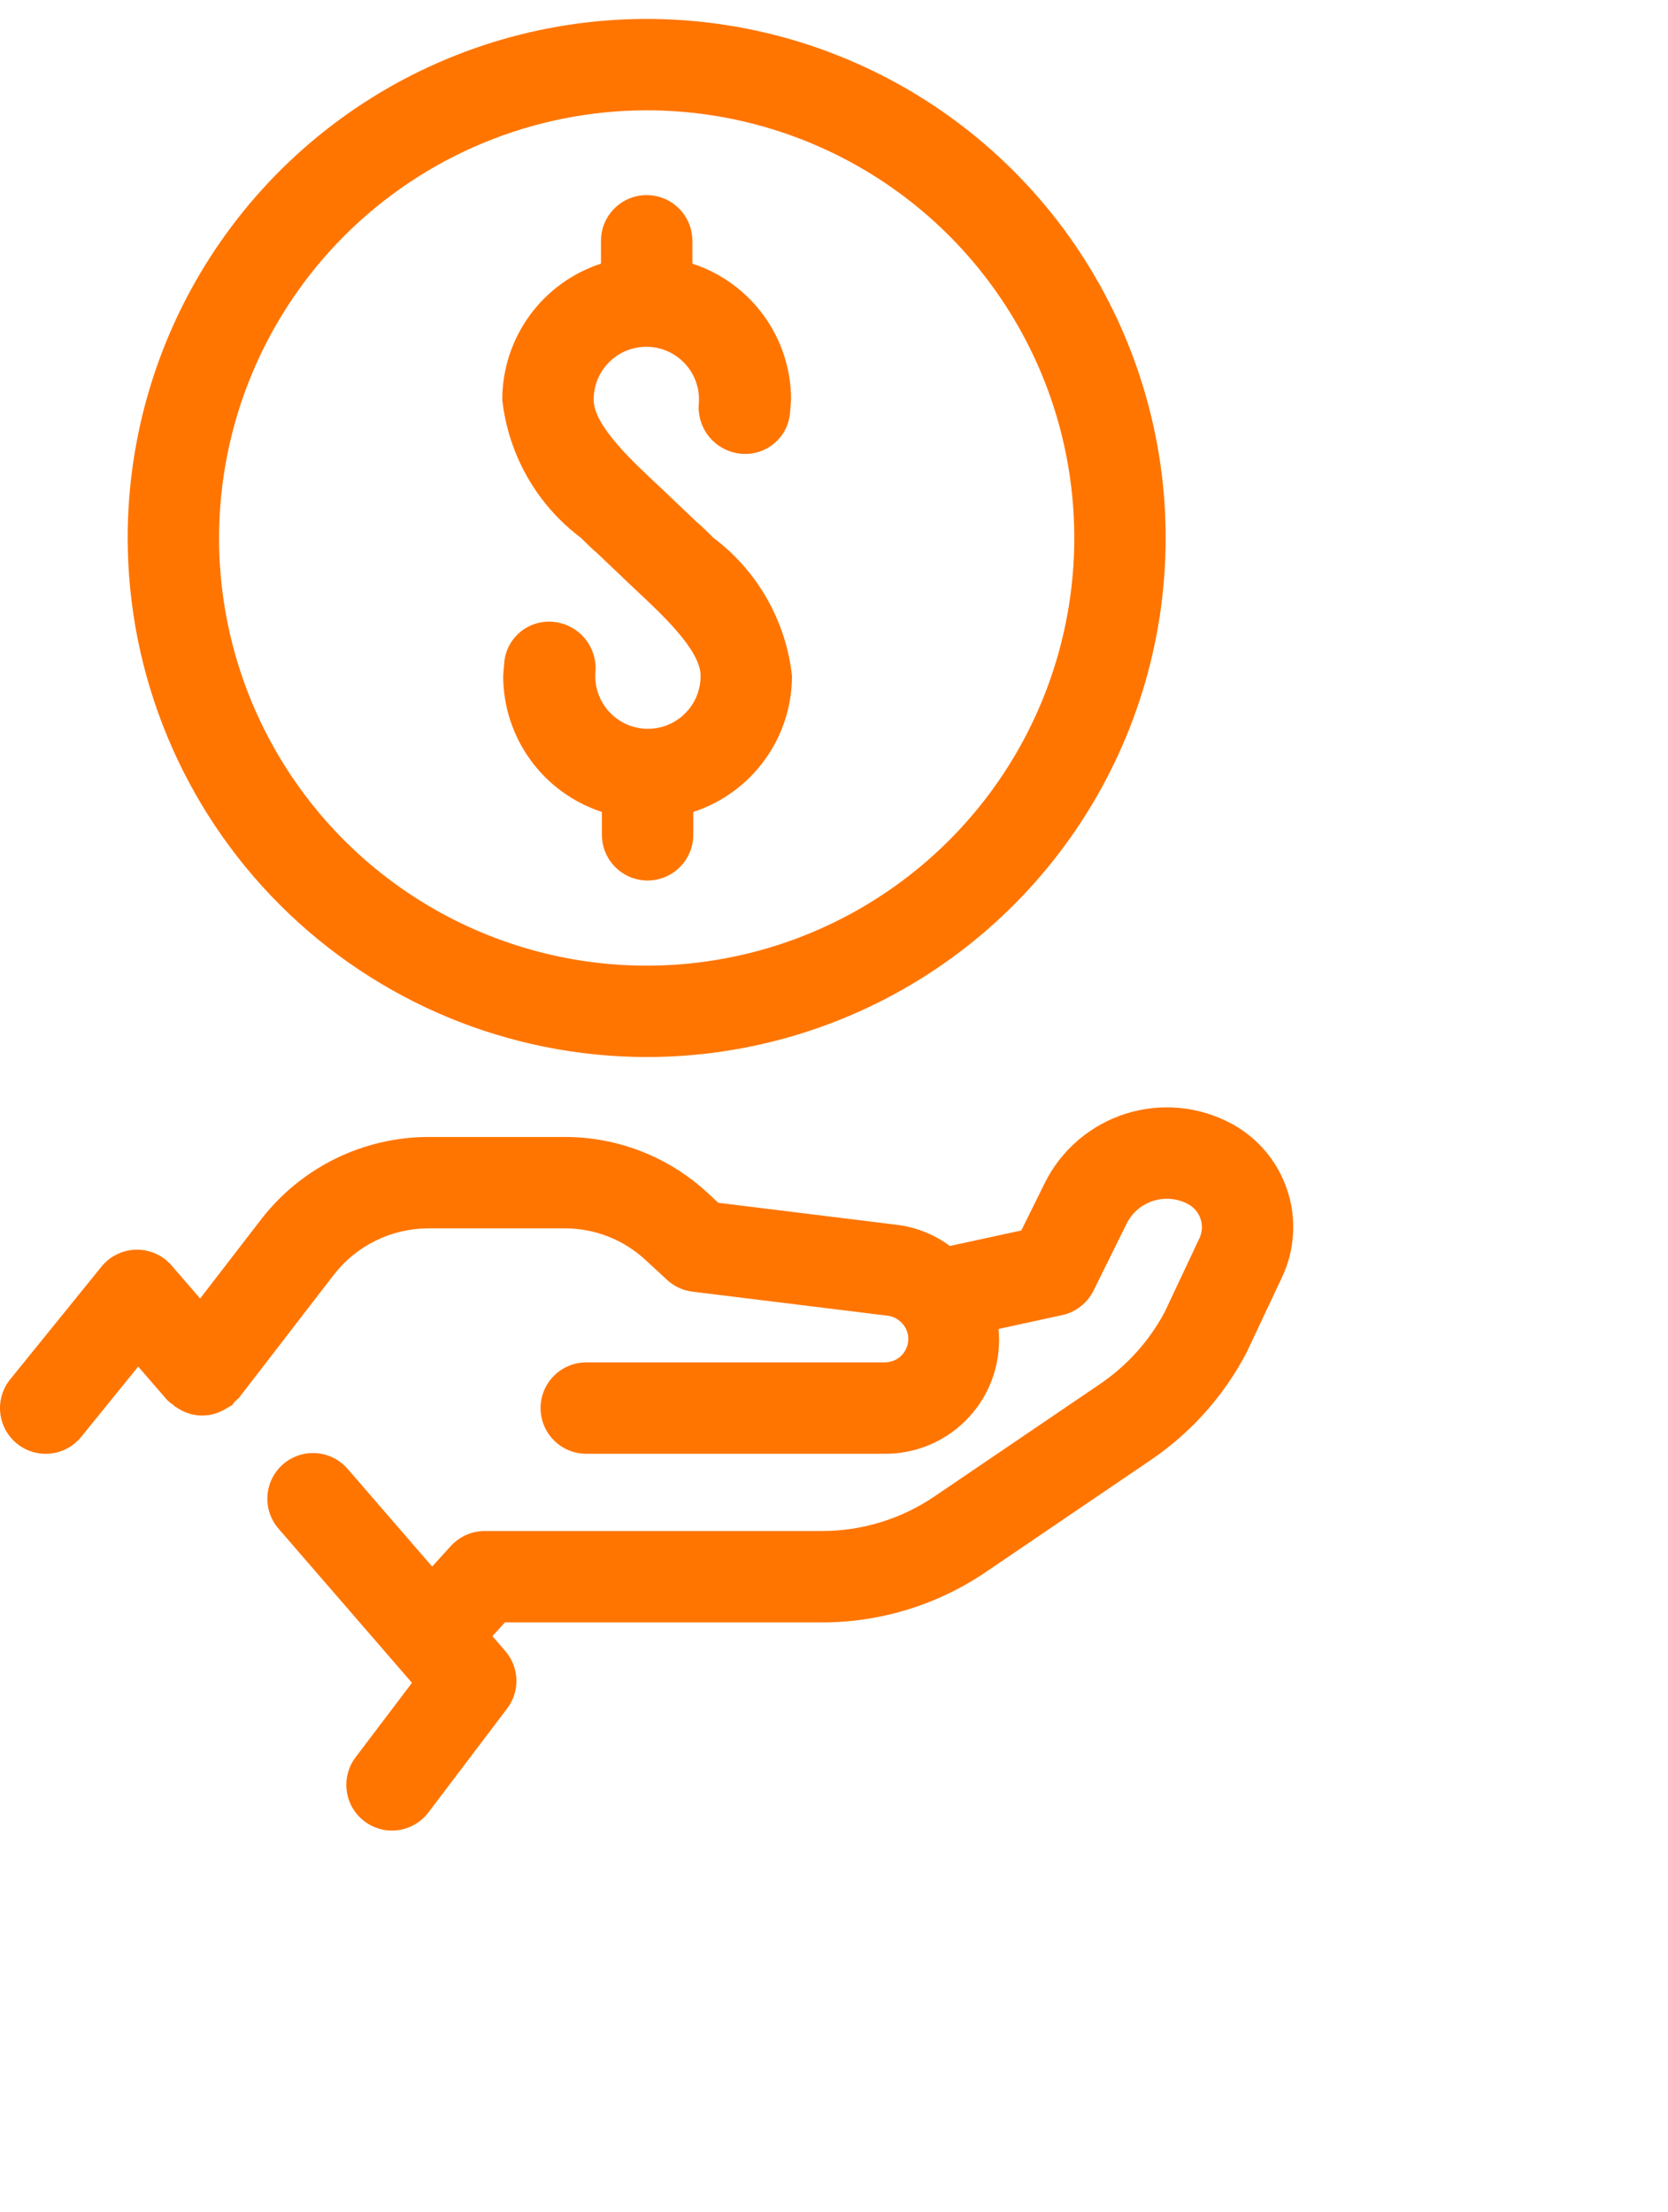 <svg width="46" height="61" viewBox="0 0 46 61" fill="none" xmlns="http://www.w3.org/2000/svg">
<path d="M35.357 35.217L34.374 37.304C33.755 38.486 32.854 39.498 31.752 40.249L27.196 43.343C25.859 44.254 24.278 44.74 22.66 44.738H13.925L13.58 45.117L13.934 45.527C14.123 45.745 14.232 46.022 14.241 46.31C14.251 46.599 14.161 46.882 13.986 47.112L11.816 49.977C11.716 50.109 11.591 50.221 11.448 50.304C11.305 50.388 11.148 50.443 10.983 50.466C10.819 50.489 10.653 50.479 10.492 50.437C10.332 50.395 10.182 50.322 10.05 50.222C9.918 50.123 9.807 49.998 9.723 49.855C9.64 49.712 9.585 49.554 9.563 49.39C9.54 49.226 9.55 49.059 9.592 48.899C9.634 48.739 9.707 48.588 9.807 48.456L11.361 46.404L7.682 42.154C7.573 42.029 7.49 41.884 7.438 41.727C7.385 41.57 7.364 41.404 7.376 41.238C7.388 41.073 7.432 40.912 7.506 40.764C7.58 40.615 7.683 40.483 7.808 40.375C7.933 40.266 8.079 40.184 8.236 40.132C8.393 40.079 8.559 40.059 8.725 40.071C8.89 40.083 9.051 40.128 9.199 40.202C9.347 40.277 9.479 40.38 9.587 40.505L11.918 43.198L12.434 42.63C12.553 42.501 12.697 42.397 12.857 42.326C13.018 42.255 13.191 42.218 13.367 42.218H22.66C23.773 42.22 24.86 41.885 25.78 41.258L30.336 38.165C31.084 37.656 31.697 36.974 32.122 36.175L33.078 34.144C33.156 33.978 33.167 33.788 33.11 33.614C33.053 33.44 32.931 33.294 32.77 33.206C32.624 33.127 32.463 33.077 32.297 33.062C32.131 33.046 31.964 33.063 31.805 33.114C31.646 33.164 31.499 33.246 31.372 33.354C31.246 33.463 31.142 33.596 31.069 33.745L30.156 35.591C30.072 35.76 29.951 35.909 29.801 36.025C29.652 36.142 29.479 36.223 29.294 36.264L27.537 36.646C27.58 37.083 27.531 37.524 27.393 37.94C27.255 38.357 27.031 38.739 26.735 39.064C26.44 39.388 26.08 39.647 25.678 39.824C25.276 40 24.842 40.09 24.403 40.088H16.168C15.834 40.088 15.513 39.955 15.277 39.719C15.04 39.483 14.908 39.162 14.908 38.828C14.908 38.494 15.04 38.173 15.277 37.937C15.513 37.701 15.834 37.568 16.168 37.568H24.403C24.499 37.568 24.594 37.546 24.681 37.505C24.768 37.464 24.844 37.404 24.905 37.329C24.965 37.254 25.008 37.167 25.031 37.074C25.054 36.98 25.055 36.883 25.036 36.789C25.008 36.663 24.942 36.548 24.848 36.459L24.833 36.444C24.735 36.355 24.613 36.298 24.482 36.281L19.098 35.618C18.835 35.586 18.59 35.472 18.396 35.293L17.804 34.746C17.198 34.183 16.402 33.871 15.575 33.872H11.807C11.305 33.874 10.809 33.99 10.359 34.211C9.908 34.433 9.514 34.755 9.206 35.152L6.584 38.553C6.551 38.584 6.516 38.614 6.48 38.642C6.455 38.679 6.428 38.714 6.399 38.747C6.362 38.77 6.324 38.792 6.285 38.811C6.142 38.908 5.982 38.975 5.813 39.011C5.766 39.02 5.719 39.026 5.671 39.029C5.552 39.038 5.433 39.031 5.317 39.006C5.283 38.999 5.251 38.989 5.217 38.979C5.089 38.94 4.969 38.881 4.86 38.803C4.846 38.793 4.83 38.792 4.817 38.781C4.803 38.771 4.798 38.755 4.785 38.745C4.727 38.707 4.673 38.665 4.622 38.619L3.811 37.683L2.24 39.622C2.136 39.75 2.007 39.857 1.862 39.936C1.716 40.015 1.557 40.065 1.392 40.082C1.227 40.099 1.061 40.084 0.902 40.037C0.744 39.99 0.596 39.912 0.467 39.808C0.207 39.597 0.042 39.292 0.007 38.959C-0.01 38.795 0.005 38.628 0.052 38.47C0.099 38.311 0.177 38.163 0.281 38.035L2.8 34.926C2.916 34.783 3.062 34.667 3.228 34.587C3.393 34.506 3.575 34.463 3.759 34.46C3.943 34.457 4.125 34.495 4.294 34.57C4.462 34.645 4.611 34.756 4.732 34.896L5.52 35.806L7.21 33.613C7.754 32.912 8.451 32.344 9.247 31.952C10.044 31.56 10.919 31.355 11.807 31.352H15.575C17.036 31.35 18.443 31.901 19.515 32.895L19.809 33.167L24.79 33.781C25.299 33.854 25.782 34.052 26.196 34.358L28.166 33.93L28.81 32.628C29.034 32.174 29.347 31.771 29.731 31.442C30.115 31.112 30.561 30.864 31.044 30.711C31.526 30.558 32.034 30.504 32.537 30.552C33.041 30.601 33.529 30.75 33.974 30.991C34.7 31.386 35.247 32.044 35.504 32.83C35.761 33.615 35.709 34.469 35.357 35.217ZM16.473 15.258L17.506 16.241C18.262 16.947 19.321 17.929 19.321 18.635C19.322 18.832 19.283 19.027 19.207 19.208C19.131 19.39 19.018 19.553 18.876 19.69C18.735 19.827 18.567 19.933 18.383 20.003C18.198 20.073 18.002 20.104 17.805 20.096C17.609 20.087 17.416 20.038 17.238 19.953C17.061 19.868 16.903 19.747 16.774 19.599C16.644 19.45 16.547 19.277 16.486 19.09C16.426 18.902 16.404 18.705 16.423 18.509C16.444 18.176 16.335 17.848 16.119 17.594C15.902 17.34 15.595 17.18 15.264 17.148C15.097 17.131 14.93 17.148 14.77 17.198C14.611 17.248 14.463 17.329 14.336 17.437C14.209 17.546 14.105 17.678 14.03 17.828C13.956 17.977 13.912 18.14 13.903 18.307C13.903 18.332 13.877 18.61 13.877 18.635C13.876 19.468 14.139 20.28 14.628 20.954C15.117 21.629 15.807 22.131 16.599 22.39V23.02C16.599 23.354 16.732 23.674 16.968 23.91C17.204 24.147 17.525 24.28 17.859 24.28C18.193 24.28 18.514 24.147 18.75 23.91C18.986 23.674 19.119 23.354 19.119 23.02V22.39C19.911 22.131 20.601 21.629 21.09 20.954C21.579 20.28 21.842 19.468 21.841 18.635C21.759 17.886 21.524 17.162 21.151 16.508C20.779 15.853 20.276 15.282 19.674 14.83C19.522 14.678 19.371 14.527 19.22 14.401L18.187 13.418C17.431 12.713 16.372 11.73 16.372 11.024C16.371 10.828 16.41 10.633 16.486 10.451C16.562 10.27 16.675 10.106 16.817 9.969C16.958 9.832 17.126 9.726 17.31 9.656C17.494 9.587 17.691 9.555 17.887 9.564C18.084 9.572 18.277 9.621 18.454 9.706C18.632 9.791 18.79 9.912 18.919 10.06C19.049 10.209 19.146 10.382 19.207 10.569C19.267 10.757 19.289 10.954 19.27 11.15C19.249 11.483 19.358 11.812 19.574 12.066C19.791 12.319 20.097 12.479 20.43 12.511C20.596 12.528 20.764 12.511 20.923 12.461C21.082 12.412 21.23 12.33 21.357 12.222C21.484 12.114 21.588 11.981 21.663 11.831C21.737 11.682 21.78 11.519 21.79 11.352C21.79 11.327 21.816 11.05 21.816 11.024C21.817 10.191 21.554 9.379 21.065 8.705C20.576 8.03 19.886 7.528 19.094 7.27V6.64C19.094 6.305 18.961 5.985 18.725 5.749C18.488 5.512 18.168 5.38 17.834 5.38C17.5 5.38 17.179 5.512 16.943 5.749C16.707 5.985 16.574 6.305 16.574 6.64V7.27C15.782 7.528 15.092 8.03 14.603 8.705C14.114 9.379 13.851 10.191 13.852 11.024C13.934 11.773 14.169 12.497 14.542 13.152C14.914 13.806 15.417 14.377 16.02 14.83C16.171 14.981 16.322 15.132 16.473 15.258ZM3.521 14.835C3.521 12.005 4.36 9.237 5.933 6.884C7.506 4.53 9.741 2.695 12.357 1.612C14.972 0.529 17.85 0.245 20.626 0.797C23.402 1.35 25.953 2.713 27.954 4.715C29.956 6.716 31.319 9.267 31.872 12.043C32.424 14.819 32.14 17.697 31.057 20.313C29.974 22.928 28.139 25.163 25.786 26.736C23.432 28.309 20.665 29.148 17.834 29.148C14.039 29.144 10.401 27.634 7.718 24.951C5.035 22.268 3.525 18.63 3.521 14.835ZM6.041 14.835C6.041 17.168 6.733 19.448 8.028 21.387C9.324 23.326 11.166 24.838 13.321 25.73C15.476 26.623 17.847 26.857 20.134 26.401C22.422 25.947 24.523 24.823 26.173 23.174C27.822 21.525 28.945 19.424 29.4 17.136C29.855 14.848 29.622 12.477 28.729 10.322C27.836 8.168 26.325 6.326 24.386 5.03C22.446 3.734 20.166 3.042 17.834 3.042C14.707 3.046 11.71 4.289 9.499 6.5C7.288 8.711 6.044 11.709 6.041 14.835Z" fill="#FF7500"/>
</svg>
